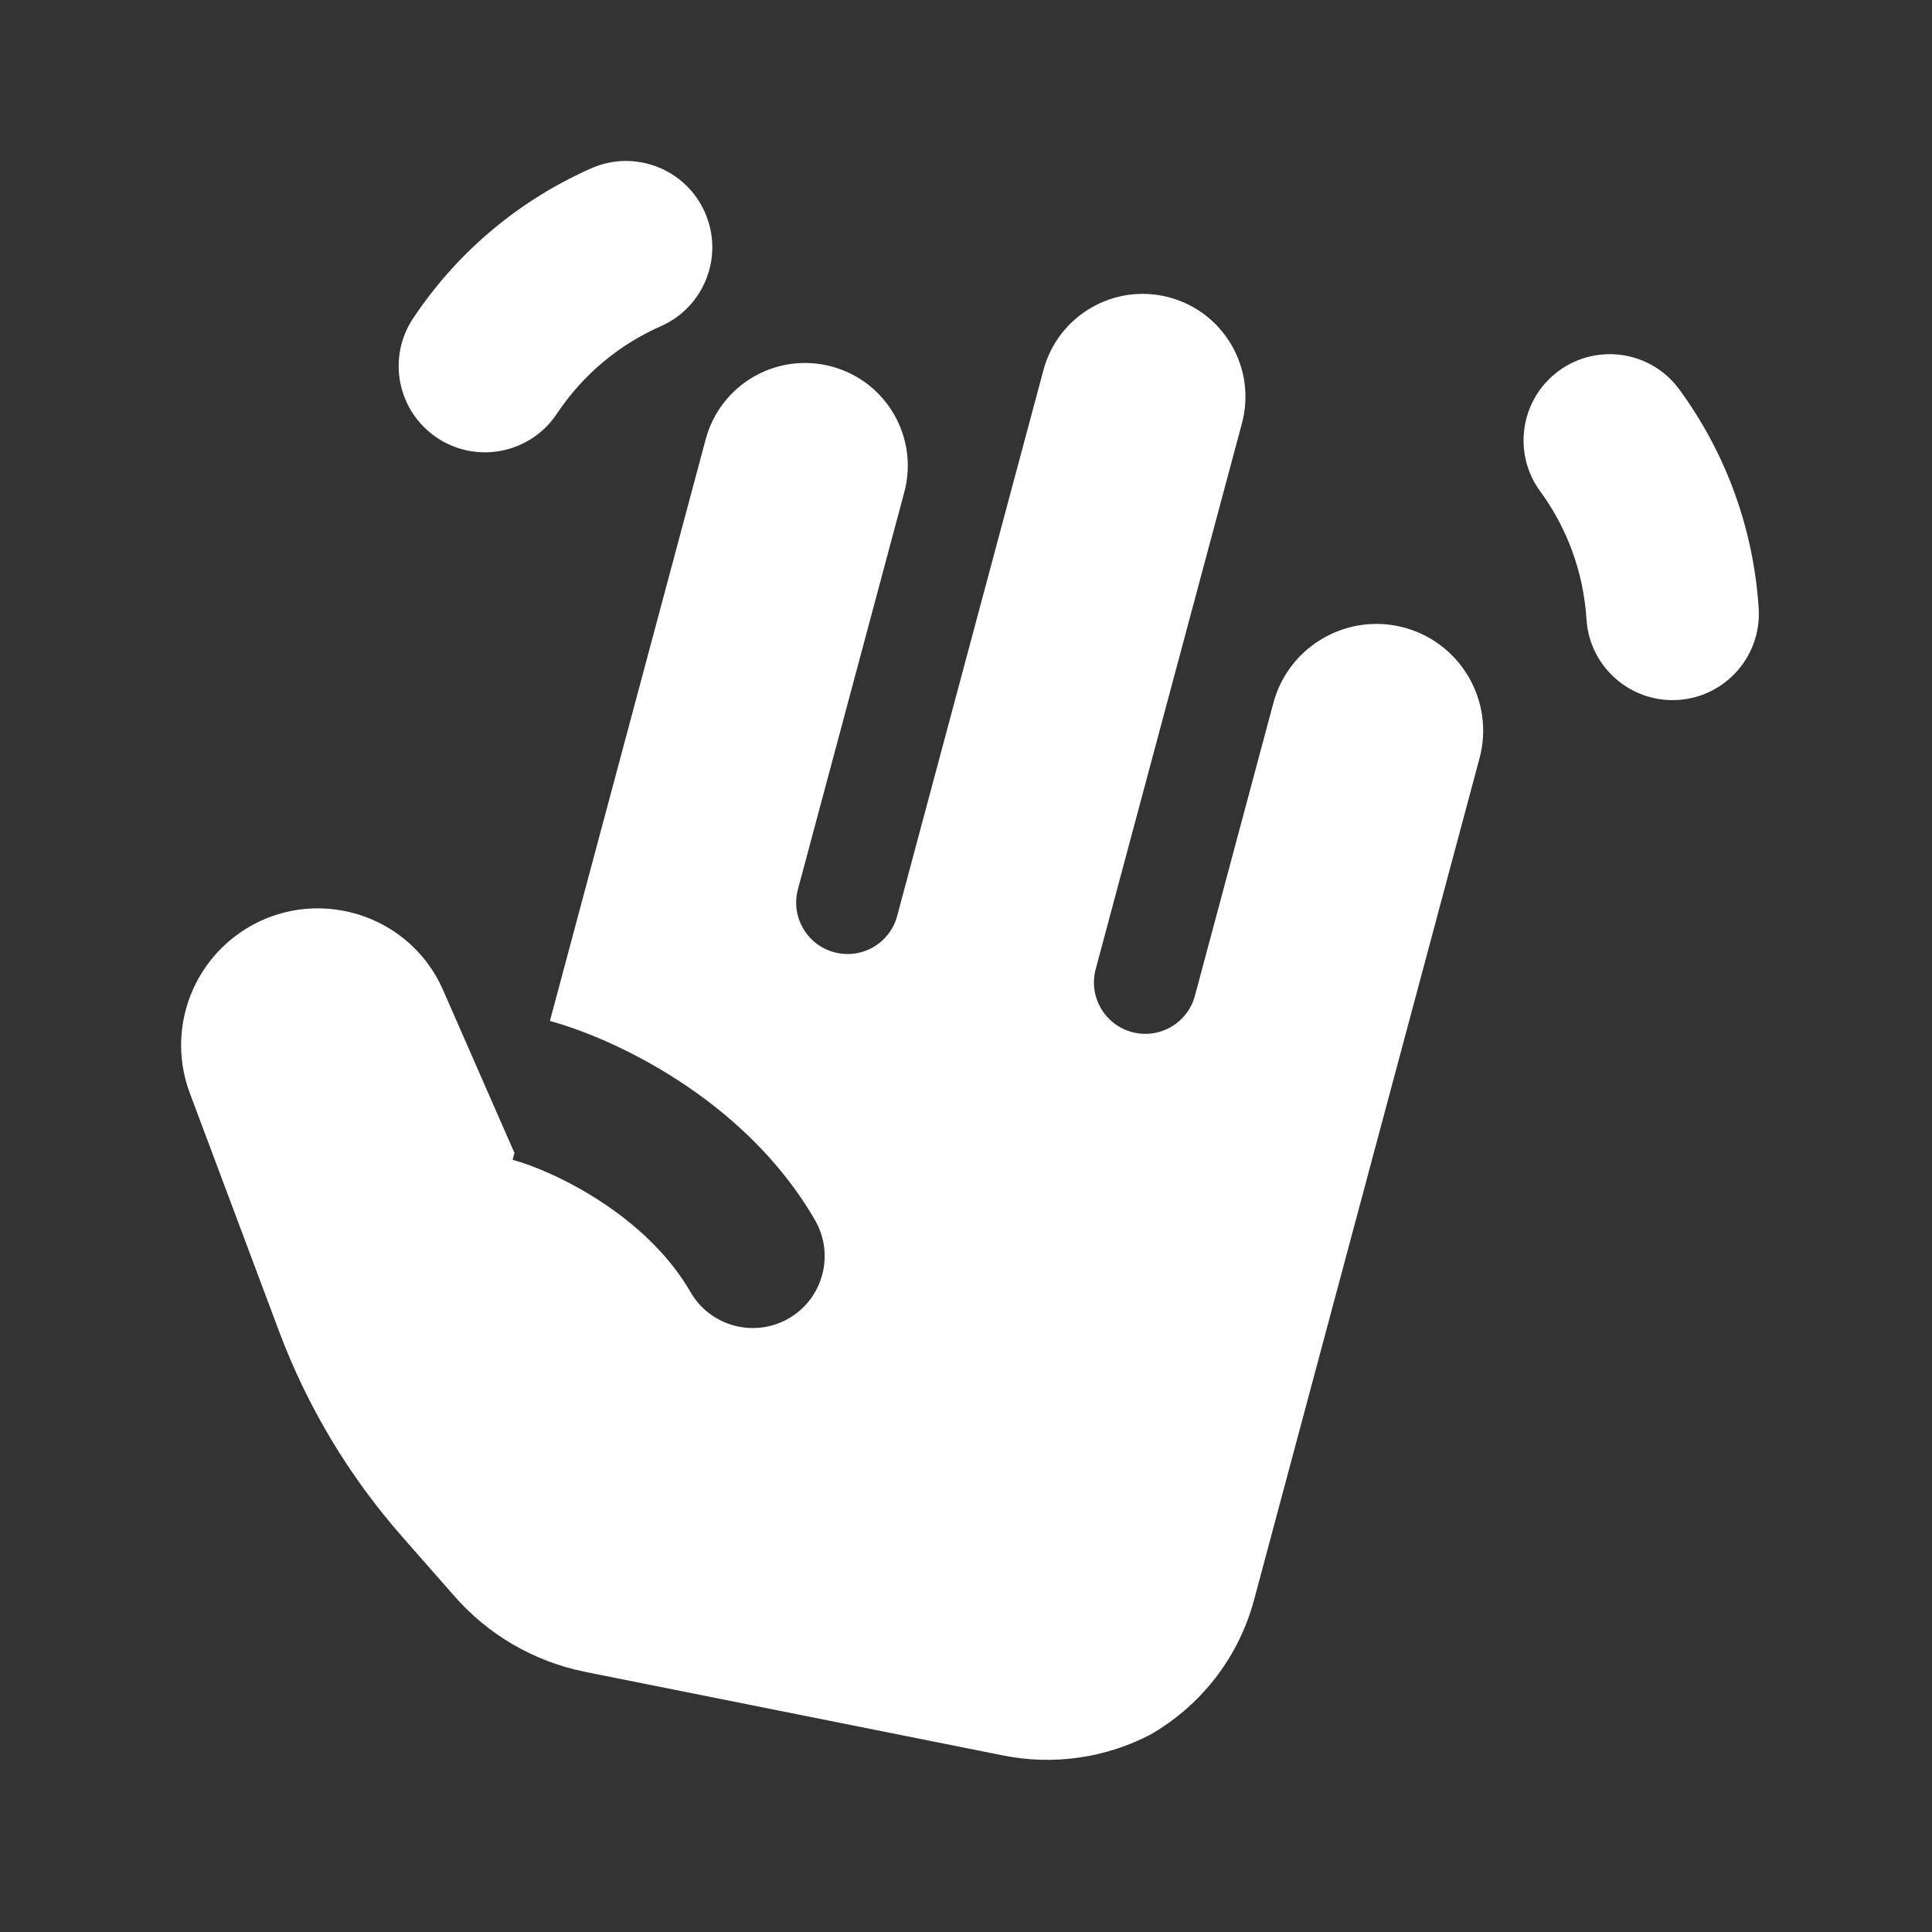 <svg width="24" height="24" viewBox="0 0 24 24" fill="none" xmlns="http://www.w3.org/2000/svg">
  <rect x="0" y="0" width="24" height="24" fill="#333333" stroke="none"/>
  <g clip-path="url(#clip0_87_29484)">
    <path fill-rule="evenodd" clip-rule="evenodd"
      d="M7.344 2.091C7.885 1.852 8.518 2.097 8.757 2.639C8.996 3.18 8.751 3.813 8.21 4.052C7.701 4.276 7.248 4.643 6.916 5.142C6.587 5.634 5.922 5.767 5.43 5.439C4.937 5.11 4.804 4.445 5.133 3.953C5.698 3.105 6.474 2.476 7.344 2.091ZM5.632 19.813L4.994 19.087C4.334 18.336 3.816 17.472 3.466 16.536L2.358 13.579C2.098 12.886 2.318 12.104 2.9 11.647C3.774 10.961 5.06 11.284 5.505 12.301L6.391 14.323L6.368 14.408C6.864 14.541 8.021 15.085 8.578 16.051C8.825 16.478 9.371 16.624 9.798 16.378C10.225 16.131 10.371 15.585 10.125 15.158C9.238 13.623 7.568 12.881 6.831 12.683L8.767 5.455C8.95 4.774 9.65 4.37 10.331 4.553C11.012 4.735 11.416 5.435 11.233 6.116L9.912 11.048C9.821 11.388 10.023 11.738 10.363 11.829C10.704 11.921 11.054 11.719 11.145 11.378L12.962 4.597C13.145 3.916 13.844 3.512 14.525 3.694C15.206 3.877 15.61 4.577 15.428 5.258L13.611 12.039C13.52 12.379 13.722 12.729 14.062 12.821C14.403 12.912 14.753 12.71 14.844 12.369L15.818 8.734C16.009 8.02 16.746 7.601 17.457 7.8C18.156 7.997 18.567 8.719 18.379 9.42L15.578 19.876C15.389 20.58 14.928 21.18 14.296 21.545C13.735 21.839 13.089 21.932 12.467 21.808L7.267 20.768C6.631 20.64 6.055 20.304 5.632 19.813ZM19.365 4.606C19.843 4.257 20.513 4.361 20.862 4.839C21.424 5.607 21.781 6.539 21.847 7.556C21.885 8.147 21.437 8.656 20.847 8.695C20.256 8.733 19.746 8.285 19.708 7.695C19.67 7.096 19.461 6.552 19.133 6.103C18.783 5.626 18.888 4.955 19.365 4.606Z"
      fill="white" />
  </g>
  <defs>
    <clipPath id="clip0_87_29484">
      <rect width="20" height="20" fill="white" transform="translate(2 2)" />
    </clipPath>
  </defs>
</svg>